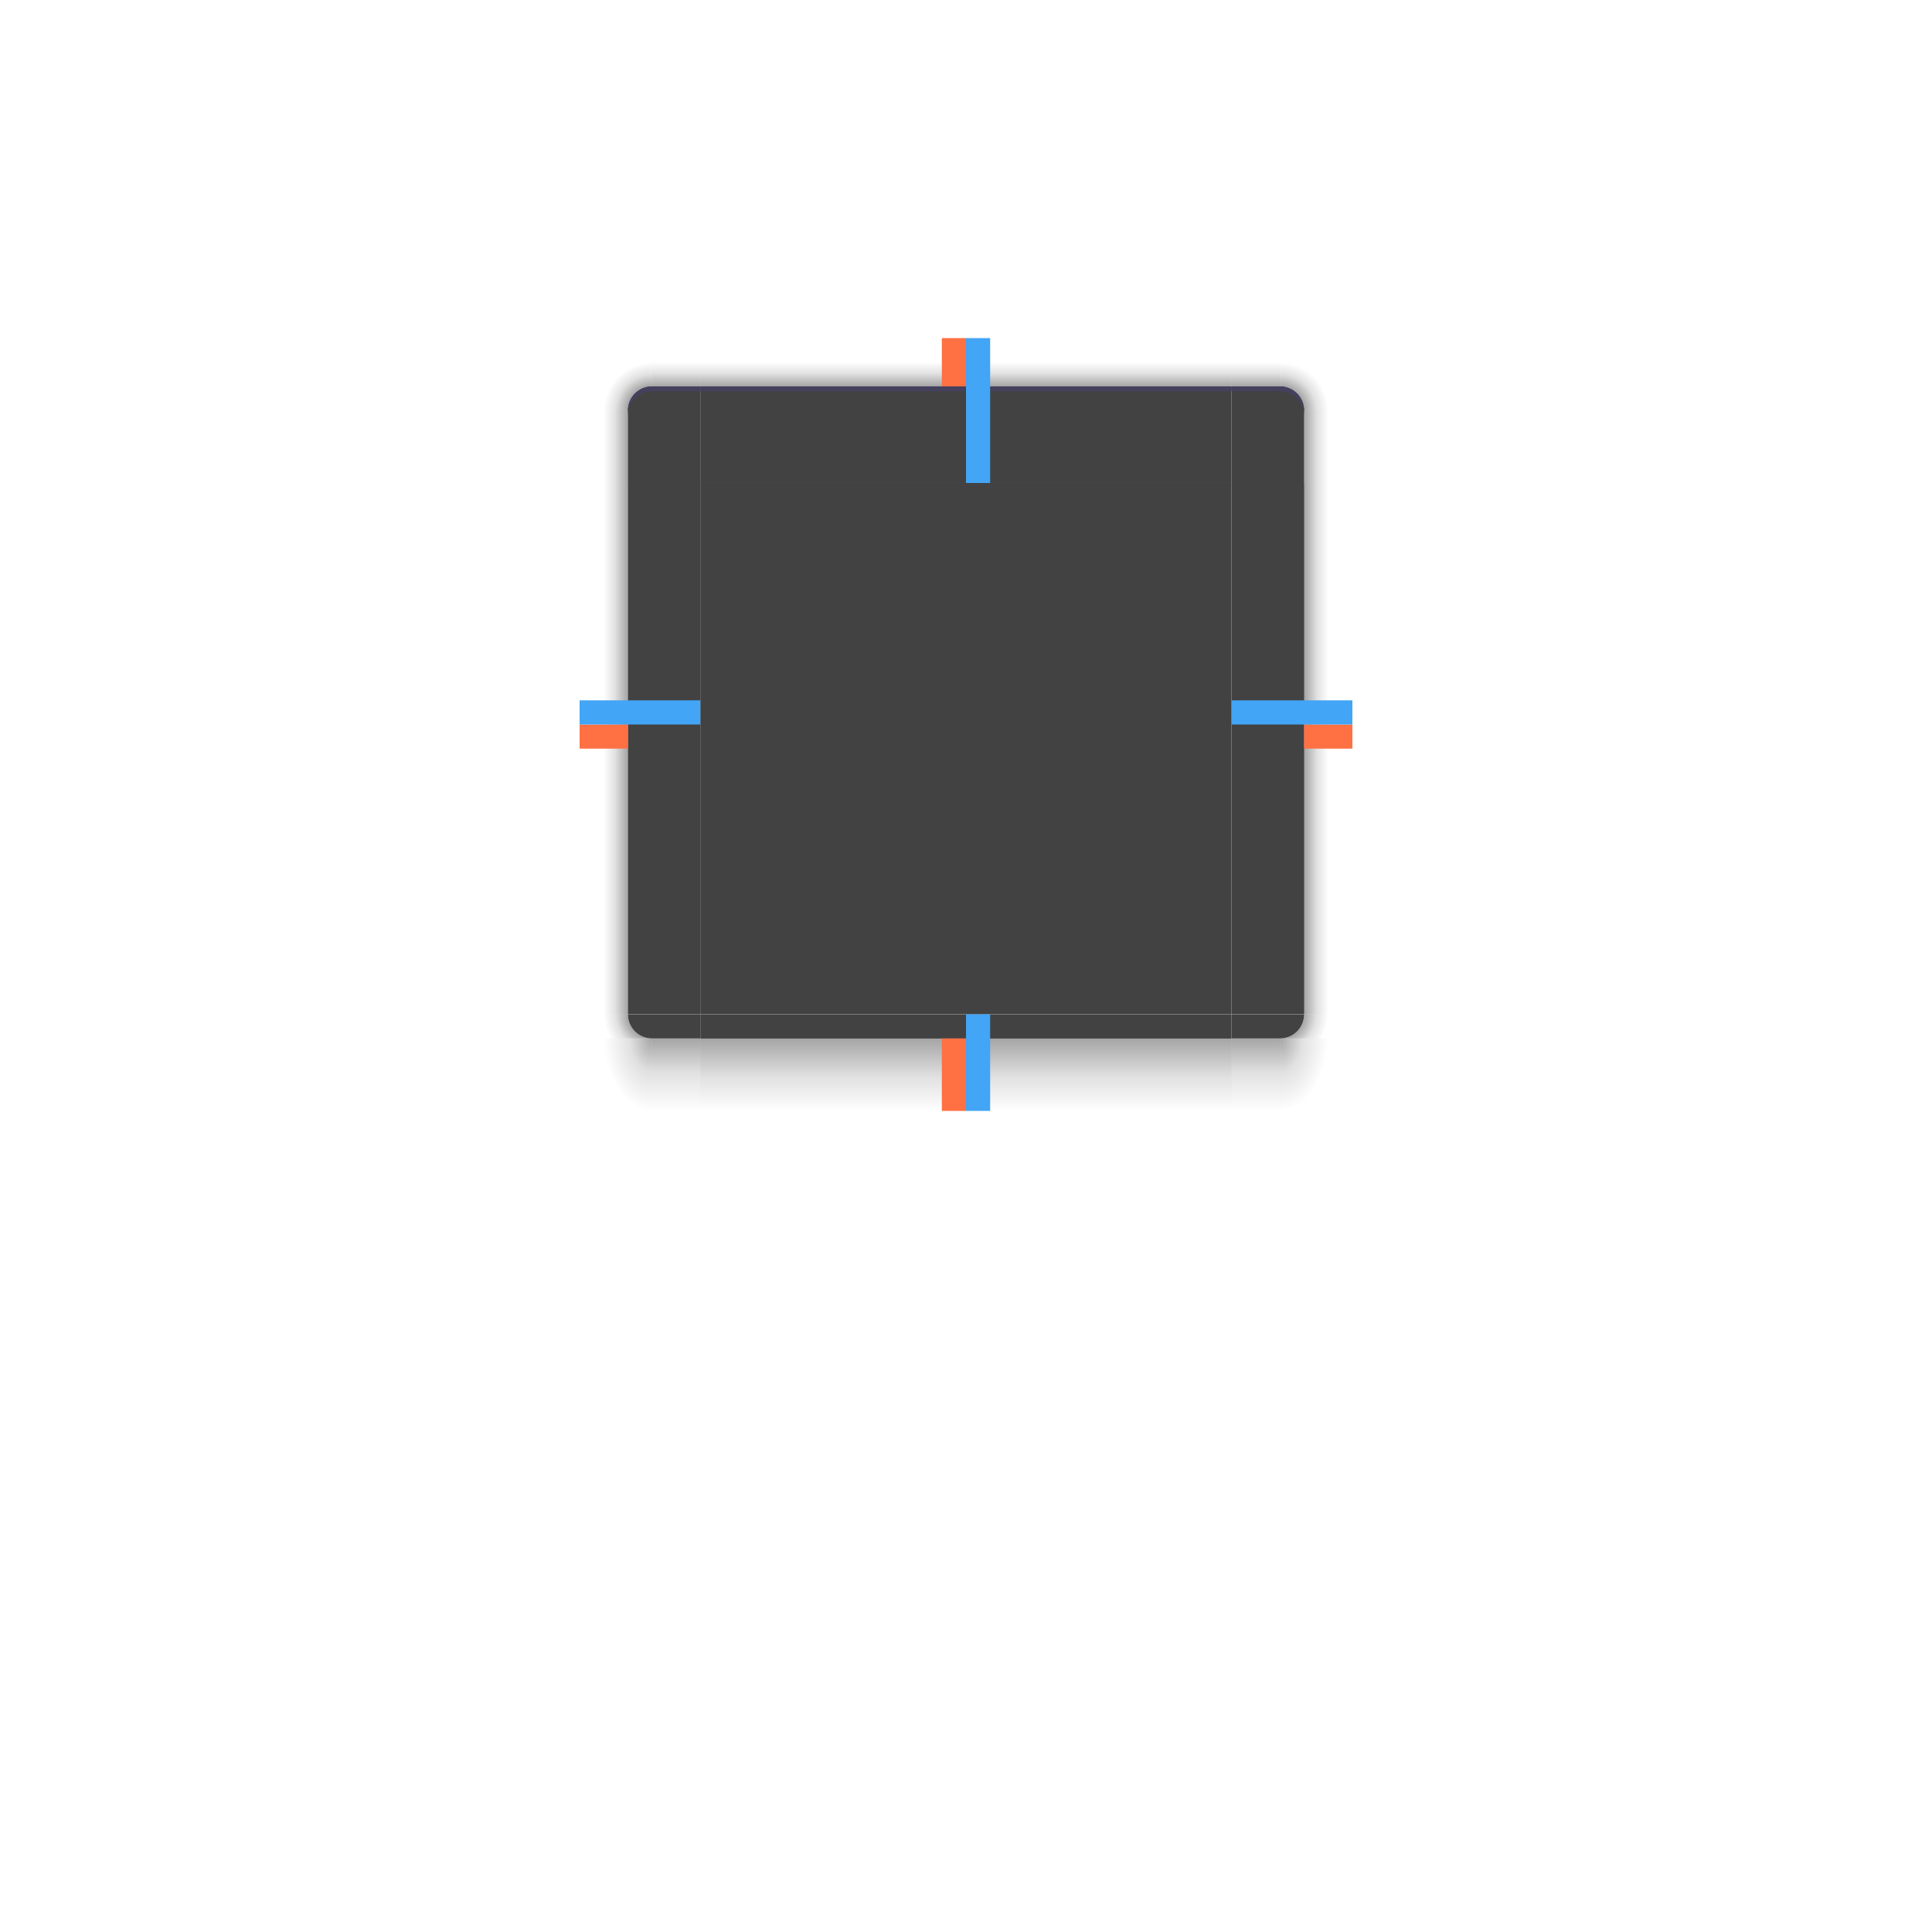 <?xml version="1.0" encoding="UTF-8" standalone="no"?>
<svg
   xmlns:dc="http://purl.org/dc/elements/1.1/"
   xmlns:cc="http://creativecommons.org/ns#"
   xmlns:rdf="http://www.w3.org/1999/02/22-rdf-syntax-ns#"
   xmlns:svg="http://www.w3.org/2000/svg"
   xmlns="http://www.w3.org/2000/svg"
   xmlns:xlink="http://www.w3.org/1999/xlink"
   xmlns:sodipodi="http://sodipodi.sourceforge.net/DTD/sodipodi-0.dtd"
   xmlns:inkscape="http://www.inkscape.org/namespaces/inkscape"
   id="svg2"
   width="400"
   height="400"
   version="1"
   sodipodi:docname="decoration.svg"
   inkscape:version="0.92.4 5da689c313, 2019-01-14">
  <defs
     id="defs57">
    <linearGradient
       inkscape:collect="always"
       id="linearGradient1291">
      <stop
         style="stop-color:#000000;stop-opacity:0.353"
         offset="0"
         id="stop1285" />
      <stop
         id="stop1296"
         offset="0.5"
         style="stop-color:#000000;stop-opacity:0.353" />
      <stop
         id="stop1287"
         offset="0.75"
         style="stop-color:#000000;stop-opacity:0.118" />
      <stop
         style="stop-color:#000000;stop-opacity:0;"
         offset="1"
         id="stop1289" />
    </linearGradient>
    <linearGradient
       inkscape:collect="always"
       id="linearGradient1246">
      <stop
         style="stop-color:#000000;stop-opacity:0.353"
         offset="0"
         id="stop1240" />
      <stop
         id="stop1242"
         offset="0.467"
         style="stop-color:#000000;stop-opacity:0.118" />
      <stop
         style="stop-color:#000000;stop-opacity:0;"
         offset="1"
         id="stop1244" />
    </linearGradient>
    <linearGradient
       inkscape:collect="always"
       id="linearGradient1228">
      <stop
         style="stop-color:#000000;stop-opacity:0.353"
         offset="0"
         id="stop1222" />
      <stop
         id="stop1224"
         offset="0.467"
         style="stop-color:#000000;stop-opacity:0.118" />
      <stop
         style="stop-color:#000000;stop-opacity:0;"
         offset="1"
         id="stop1226" />
    </linearGradient>
    <linearGradient
       inkscape:collect="always"
       id="linearGradient1111">
      <stop
         style="stop-color:#000000;stop-opacity:0.353"
         offset="0"
         id="stop1105" />
      <stop
         id="stop1113"
         offset="0.5"
         style="stop-color:#000000;stop-opacity:0.353" />
      <stop
         id="stop1107"
         offset="0.75"
         style="stop-color:#000000;stop-opacity:0.118" />
      <stop
         style="stop-color:#000000;stop-opacity:0;"
         offset="1"
         id="stop1109" />
    </linearGradient>
    <linearGradient
       id="linearGradient894"
       inkscape:collect="always">
      <stop
         id="stop890"
         offset="0"
         style="stop-color:#000000;stop-opacity:0.353" />
      <stop
         style="stop-color:#000000;stop-opacity:0.118"
         offset="0.533"
         id="stop923" />
      <stop
         id="stop892"
         offset="1"
         style="stop-color:#000000;stop-opacity:0;" />
    </linearGradient>
    <linearGradient
       inkscape:collect="always"
       xlink:href="#linearGradient894"
       id="linearGradient1123"
       x1="180"
       y1="-245"
       x2="175"
       y2="-245"
       gradientUnits="userSpaceOnUse" />
    <linearGradient
       inkscape:collect="always"
       xlink:href="#linearGradient894"
       id="linearGradient1131"
       x1="175"
       y1="255"
       x2="170"
       y2="255"
       gradientUnits="userSpaceOnUse" />
    <linearGradient
       inkscape:collect="always"
       xlink:href="#linearGradient894"
       id="linearGradient1133"
       x1="315"
       y1="255"
       x2="320"
       y2="255"
       gradientUnits="userSpaceOnUse" />
    <linearGradient
       inkscape:collect="always"
       xlink:href="#linearGradient894"
       id="linearGradient1141"
       x1="315"
       y1="-245"
       x2="330"
       y2="-245"
       gradientUnits="userSpaceOnUse" />
    <linearGradient
       inkscape:collect="always"
       xlink:href="#linearGradient894"
       id="linearGradient1081"
       gradientUnits="userSpaceOnUse"
       x1="130"
       y1="95"
       x2="125"
       y2="95"
       gradientTransform="translate(-40)" />
    <linearGradient
       inkscape:collect="always"
       xlink:href="#linearGradient894"
       id="linearGradient1083"
       gradientUnits="userSpaceOnUse"
       x1="140"
       y1="80"
       x2="140"
       y2="75"
       gradientTransform="translate(-40)" />
    <radialGradient
       inkscape:collect="always"
       xlink:href="#linearGradient1111"
       id="radialGradient1103"
       cx="94.943"
       cy="87"
       fx="94.943"
       fy="87"
       r="7.5"
       gradientUnits="userSpaceOnUse"
       gradientTransform="matrix(-4.9874551e-7,-1.333,1.333,-4.9874545e-7,-21,211.591)" />
    <radialGradient
       inkscape:collect="always"
       xlink:href="#linearGradient1111"
       id="radialGradient1136"
       gradientUnits="userSpaceOnUse"
       gradientTransform="matrix(-4.9874551e-7,-1.333,1.333,-4.9874545e-7,-21,211.591)"
       cx="94.943"
       cy="87"
       fx="94.943"
       fy="87"
       r="7.5" />
    <linearGradient
       inkscape:collect="always"
       xlink:href="#linearGradient894"
       id="linearGradient1138"
       gradientUnits="userSpaceOnUse"
       gradientTransform="translate(-40)"
       x1="130"
       y1="95"
       x2="125"
       y2="95" />
    <linearGradient
       inkscape:collect="always"
       xlink:href="#linearGradient894"
       id="linearGradient1140"
       gradientUnits="userSpaceOnUse"
       gradientTransform="translate(-40)"
       x1="140"
       y1="80"
       x2="140"
       y2="75" />
    <linearGradient
       inkscape:collect="always"
       xlink:href="#linearGradient1228"
       id="linearGradient1220"
       x1="140"
       y1="215"
       x2="140"
       y2="230"
       gradientUnits="userSpaceOnUse" />
    <radialGradient
       inkscape:collect="always"
       xlink:href="#linearGradient1246"
       id="radialGradient1238"
       cx="131.25"
       cy="217.054"
       fx="131.25"
       fy="217.054"
       r="7.5"
       gradientTransform="matrix(-1.333,-2.3530211e-7,3.5295282e-7,-2,310,649.107)"
       gradientUnits="userSpaceOnUse" />
    <radialGradient
       inkscape:collect="always"
       xlink:href="#linearGradient1291"
       id="radialGradient1283"
       cx="131.25"
       cy="210"
       fx="131.25"
       fy="210"
       r="7.5"
       gradientUnits="userSpaceOnUse"
       gradientTransform="matrix(-1.333,3.9625196e-7,-3.9625188e-7,-1.333,310,490)" />
    <radialGradient
       inkscape:collect="always"
       xlink:href="#linearGradient1291"
       id="radialGradient1319"
       gradientUnits="userSpaceOnUse"
       gradientTransform="matrix(-1.333,3.9625196e-7,-3.9625188e-7,-1.333,310,490)"
       cx="131.25"
       cy="210"
       fx="131.25"
       fy="210"
       r="7.5" />
    <linearGradient
       inkscape:collect="always"
       xlink:href="#linearGradient1228"
       id="linearGradient1321"
       gradientUnits="userSpaceOnUse"
       x1="140"
       y1="215"
       x2="140"
       y2="230" />
    <radialGradient
       inkscape:collect="always"
       xlink:href="#linearGradient1246"
       id="radialGradient1323"
       gradientUnits="userSpaceOnUse"
       gradientTransform="matrix(-1.333,-2.3530211e-7,3.5295282e-7,-2,310,649.107)"
       cx="131.25"
       cy="217.054"
       fx="131.25"
       fy="217.054"
       r="7.5" />
  </defs>
  <sodipodi:namedview
     pagecolor="#ffffff"
     bordercolor="#666666"
     borderopacity="1"
     objecttolerance="10"
     gridtolerance="10"
     guidetolerance="10"
     inkscape:pageopacity="0"
     inkscape:pageshadow="2"
     inkscape:window-width="1920"
     inkscape:window-height="1001"
     id="namedview55"
     showgrid="false"
     inkscape:zoom="2.0000001"
     inkscape:cx="60.797046"
     inkscape:cy="217.87457"
     inkscape:window-x="0"
     inkscape:window-y="0"
     inkscape:window-maximized="1"
     inkscape:current-layer="svg2"
     showguides="false">
    <inkscape:grid
       type="xygrid"
       id="grid866" />
  </sodipodi:namedview>
  <g
     transform="rotate(-180,26.5,165)"
     id="g1600" />
  <g
     id="decoration-center"
     transform="matrix(3.333,0,0,3.333,115,63.333)">
    <rect
       y="11"
       x="9"
       height="33"
       width="33"
       id="rect891"
       style="opacity:1;fill:#424242;fill-opacity:1;stroke:none;stroke-width:5.157;stroke-linecap:round;stroke-linejoin:round;stroke-miterlimit:4;stroke-dasharray:none;stroke-opacity:1" />
  </g>
  <g
     id="decoration-right"
     inkscape:label="#decoration-right"
     transform="translate(-45,-100)">
    <g
       transform="matrix(0.455,0,0,3.333,295.909,163.333)"
       id="g890"
       style="fill:#5e35b1">
      <rect
         ry="0"
         rx="0"
         style="opacity:1;fill:#424242;fill-opacity:1;stroke:none;stroke-width:5.157;stroke-linecap:round;stroke-linejoin:round;stroke-miterlimit:4;stroke-dasharray:none;stroke-opacity:1"
         id="rect888"
         width="33"
         height="33"
         x="9"
         y="11" />
    </g>
    <rect
       ry="0"
       rx="0"
       y="200"
       x="315"
       height="110"
       width="10"
       id="rect900"
       style="opacity:1;fill:url(#linearGradient1133);fill-opacity:1;stroke:none;stroke-width:5;stroke-linecap:round;stroke-linejoin:round;stroke-miterlimit:4;stroke-dasharray:none;stroke-opacity:1" />
  </g>
  <g
     id="decoration-left"
     inkscape:label="#decoration-left"
     transform="translate(-45,-100)">
    <g
       style="fill:#5e35b1"
       id="g886"
       transform="matrix(0.455,0,0,3.333,170.909,163.333)">
      <rect
         y="11"
         x="9"
         height="33"
         width="33"
         id="rect884"
         style="opacity:1;fill:#424242;fill-opacity:1;stroke:none;stroke-width:5.157;stroke-linecap:round;stroke-linejoin:round;stroke-miterlimit:4;stroke-dasharray:none;stroke-opacity:1" />
    </g>
    <rect
       style="opacity:1;fill:url(#linearGradient1131);fill-opacity:1;stroke:none;stroke-width:5;stroke-linecap:round;stroke-linejoin:round;stroke-miterlimit:4;stroke-dasharray:none;stroke-opacity:1"
       id="rect902"
       width="10"
       height="110"
       x="165"
       y="200"
       rx="0"
       ry="0" />
  </g>
  <g
     id="decoration-bottom"
     inkscape:label="#decoration-bottom"
     transform="translate(-45,-100)">
    <g
       style="fill:#5e35b1"
       id="g898"
       transform="matrix(3.333,0,0,0.152,160,308.333)">
      <rect
         y="11"
         x="9"
         height="33"
         width="33"
         id="rect896"
         style="opacity:1;fill:#424242;fill-opacity:1;stroke:none;stroke-width:5.157;stroke-linecap:round;stroke-linejoin:round;stroke-miterlimit:4;stroke-dasharray:none;stroke-opacity:1" />
    </g>
    <rect
       transform="rotate(90)"
       style="opacity:1;fill:url(#linearGradient1141);fill-opacity:1;stroke:none;stroke-width:6.124;stroke-linecap:round;stroke-linejoin:round;stroke-miterlimit:4;stroke-dasharray:none;stroke-opacity:1"
       id="rect906"
       width="15"
       height="110"
       x="315"
       y="-300"
       rx="0"
       ry="0" />
  </g>
  <g
     id="decoration-top"
     transform="translate(-45,-100)">
    <g
       transform="matrix(3.333,0,0,0.606,160,173.333)"
       id="g894"
       style="fill:#5e35b1">
      <rect
         style="opacity:1;fill:#424242;fill-opacity:1;stroke:none;stroke-width:5.157;stroke-linecap:round;stroke-linejoin:round;stroke-miterlimit:4;stroke-dasharray:none;stroke-opacity:1"
         id="rect892"
         width="33"
         height="33"
         x="9"
         y="11" />
      <rect
         y="11"
         x="9"
         height="1.65"
         width="33"
         id="rect889"
         style="opacity:1;fill:#45405e;fill-opacity:1;stroke:none;stroke-width:5.157;stroke-linecap:round;stroke-linejoin:round;stroke-miterlimit:4;stroke-dasharray:none;stroke-opacity:1" />
    </g>
    <rect
       ry="0"
       rx="0"
       y="-300"
       x="170"
       height="110"
       width="10"
       id="rect908"
       style="opacity:1;fill:url(#linearGradient1123);fill-opacity:1;stroke:none;stroke-width:5;stroke-linecap:round;stroke-linejoin:round;stroke-miterlimit:4;stroke-dasharray:none;stroke-opacity:1"
       transform="rotate(90)" />
  </g>
  <g
     style="fill:#5e35b1"
     id="g925"
     transform="matrix(0.455,0,0,0.303,170.909,86.667)" />
  <g
     transform="matrix(0.303,0,0,0.303,162.273,86.667)"
     id="g929"
     style="opacity:0.246;fill:#5e35b1" />
  <g
     transform="matrix(0.303,0,0,0.303,172.273,76.667)"
     id="g961"
     style="fill:#5e35b1" />
  <rect
     style="opacity:1;fill:#ff7043;fill-opacity:1;stroke:none;stroke-width:1.118"
     id="shadow-hint-top-margin"
     width="5"
     height="10"
     x="195"
     y="70" />
  <rect
     style="opacity:1;fill:#ff7043;fill-opacity:1;stroke:none;stroke-width:1.479"
     id="shadow-hint-bottom-margin"
     width="5"
     height="15"
     x="195"
     y="215"
     inkscape:transform-center-x="335.84238"
     inkscape:transform-center-y="-672.35785" />
  <rect
     style="opacity:1;fill:#ff7043;fill-opacity:1;stroke:none;stroke-width:1.102"
     id="shadow-hint-right-margin"
     width="10"
     height="5"
     x="270"
     y="150" />
  <rect
     style="opacity:1;fill:#ff7043;fill-opacity:1;stroke:none;stroke-width:1.118"
     id="shadow-hint-left-margin"
     width="10"
     height="5"
     x="120"
     y="150" />
  <rect
     id="hint-top-margin"
     width="5"
     height="30"
     x="200"
     y="70"
     style="fill:#42a5f5;fill-opacity:1;stroke:none;stroke-width:1.485" />
  <rect
     id="hint-bottom-margin"
     width="5"
     height="20"
     x="200"
     y="210"
     style="fill:#42a5f5;fill-opacity:1;stroke:none;stroke-width:1.213"
     inkscape:transform-center-x="301.05591"
     inkscape:transform-center-y="-426.47379" />
  <rect
     id="hint-right-margin"
     width="5"
     height="25"
     x="145"
     y="-280"
     transform="rotate(90)"
     style="fill:#42a5f5;fill-opacity:1;stroke:none;stroke-width:1.294" />
  <rect
     id="hint-left-margin"
     width="5"
     height="25"
     x="145"
     y="-145"
     transform="rotate(90)"
     style="fill:#42a5f5;fill-opacity:1;stroke:none;stroke-width:1.356" />
  <g
     id="decoration-topleft"
     inkscape:label="#decoration-topleft"
     transform="translate(40.002)">
    <path
       inkscape:connector-curvature="0"
       id="rect1061"
       d="M 94.967,70 C 86.674,70 79.998,76.676 79.998,84.969 79.998,84.979 80,84.989 80,85 H 94.998 V 70.002 C 94.987,70.002 94.977,70 94.967,70 Z"
       style="opacity:1;fill:url(#radialGradient1103);fill-opacity:1;stroke:none;stroke-width:5;stroke-linecap:round;stroke-linejoin:round;stroke-miterlimit:4;stroke-dasharray:none;stroke-opacity:1" />
    <path
       style="opacity:1;fill:#424242;fill-opacity:1;stroke:none;stroke-width:5;stroke-linecap:round;stroke-linejoin:round;stroke-miterlimit:4;stroke-dasharray:none;stroke-opacity:1"
       d="m 95,80 c -2.77,0 -5,2.23 -5,5 v 5 10 h 15 V 90 80 Z"
       id="path1069"
       inkscape:connector-curvature="0" />
    <rect
       style="opacity:1;fill:url(#linearGradient1081);fill-opacity:1;stroke:none;stroke-width:5;stroke-linecap:round;stroke-linejoin:round;stroke-miterlimit:4;stroke-dasharray:none;stroke-opacity:1"
       id="rect1071"
       width="10"
       height="15"
       x="80"
       y="85" />
    <rect
       style="opacity:1;fill:url(#linearGradient1083);fill-opacity:1;stroke:none;stroke-width:5;stroke-linecap:round;stroke-linejoin:round;stroke-miterlimit:4;stroke-dasharray:none;stroke-opacity:1"
       id="rect1073"
       width="10"
       height="10"
       x="95"
       y="70" />
    <path
       style="opacity:1;fill:#45405e;fill-opacity:1;stroke:none;stroke-width:5;stroke-linecap:round;stroke-linejoin:round;stroke-miterlimit:4;stroke-dasharray:none;stroke-opacity:1"
       d="m 95,80 c -2.77,0 -5,2.23 -5,5 v 1 c 0,-2.77 2.23,-5 5,-5 h 10 v -1 z"
       id="path1075"
       inkscape:connector-curvature="0" />
  </g>
  <g
     transform="matrix(-1,0,0,1,359.998,0)"
     inkscape:label="#decoration-topright"
     id="decoration-topright">
    <path
       style="opacity:1;fill:url(#radialGradient1136);fill-opacity:1;stroke:none;stroke-width:5;stroke-linecap:round;stroke-linejoin:round;stroke-miterlimit:4;stroke-dasharray:none;stroke-opacity:1"
       d="M 94.967,70 C 86.674,70 79.998,76.676 79.998,84.969 79.998,84.979 80,84.989 80,85 H 94.998 V 70.002 C 94.987,70.002 94.977,70 94.967,70 Z"
       id="path1124"
       inkscape:connector-curvature="0" />
    <path
       inkscape:connector-curvature="0"
       id="path1126"
       d="m 95,80 c -2.77,0 -5,2.23 -5,5 v 5 10 h 15 V 90 80 Z"
       style="opacity:1;fill:#424242;fill-opacity:1;stroke:none;stroke-width:5;stroke-linecap:round;stroke-linejoin:round;stroke-miterlimit:4;stroke-dasharray:none;stroke-opacity:1" />
    <rect
       y="85"
       x="80"
       height="15"
       width="10"
       id="rect1128"
       style="opacity:1;fill:url(#linearGradient1138);fill-opacity:1;stroke:none;stroke-width:5;stroke-linecap:round;stroke-linejoin:round;stroke-miterlimit:4;stroke-dasharray:none;stroke-opacity:1" />
    <rect
       y="70"
       x="95"
       height="10"
       width="10"
       id="rect1130"
       style="opacity:1;fill:url(#linearGradient1140);fill-opacity:1;stroke:none;stroke-width:5;stroke-linecap:round;stroke-linejoin:round;stroke-miterlimit:4;stroke-dasharray:none;stroke-opacity:1" />
    <path
       inkscape:connector-curvature="0"
       id="path1132"
       d="m 95,80 c -2.77,0 -5,2.23 -5,5 v 1 c 0,-2.77 2.23,-5 5,-5 h 10 v -1 z"
       style="opacity:1;fill:#45405e;fill-opacity:1;stroke:none;stroke-width:5;stroke-linecap:round;stroke-linejoin:round;stroke-miterlimit:4;stroke-dasharray:none;stroke-opacity:1" />
  </g>
  <g
     id="decoration-bottomleft">
    <path
       id="rect1273"
       d="m 120,210 v 5 h 15 c -2.77,0 -5,-2.23 -5,-5 z"
       style="opacity:1;fill:url(#radialGradient1283);fill-opacity:1;stroke:none;stroke-width:5;stroke-linecap:round;stroke-linejoin:round;stroke-miterlimit:4;stroke-dasharray:none;stroke-opacity:1"
       inkscape:connector-curvature="0" />
    <path
       inkscape:connector-curvature="0"
       id="path1142"
       d="m 130,210 c 0,2.77 2.23,5 5,5 h 10 v -5 h -10 z"
       style="opacity:1;fill:#424242;fill-opacity:1;stroke:none;stroke-width:1.563;stroke-linecap:round;stroke-linejoin:round;stroke-miterlimit:4;stroke-dasharray:none;stroke-opacity:1" />
    <rect
       ry="0.088"
       y="215"
       x="135"
       height="15"
       width="10"
       id="rect1209"
       style="opacity:1;fill:url(#linearGradient1220);fill-opacity:1;stroke:none;stroke-width:5;stroke-linecap:round;stroke-linejoin:round;stroke-miterlimit:4;stroke-dasharray:none;stroke-opacity:1" />
    <path
       inkscape:connector-curvature="0"
       id="rect1230"
       d="m 120,215 v 15 h 15 v -15 z"
       style="opacity:1;fill:url(#radialGradient1238);fill-opacity:1;stroke:none;stroke-width:5;stroke-linecap:round;stroke-linejoin:round;stroke-miterlimit:4;stroke-dasharray:none;stroke-opacity:1" />
  </g>
  <g
     id="decoration-bottomright"
     transform="matrix(-1,0,0,1,400,0)">
    <path
       inkscape:connector-curvature="0"
       style="opacity:1;fill:url(#radialGradient1319);fill-opacity:1;stroke:none;stroke-width:5;stroke-linecap:round;stroke-linejoin:round;stroke-miterlimit:4;stroke-dasharray:none;stroke-opacity:1"
       d="m 120,210 v 5 h 15 c -2.77,0 -5,-2.23 -5,-5 z"
       id="path1309" />
    <path
       style="opacity:1;fill:#424242;fill-opacity:1;stroke:none;stroke-width:1.563;stroke-linecap:round;stroke-linejoin:round;stroke-miterlimit:4;stroke-dasharray:none;stroke-opacity:1"
       d="m 130,210 c 0,2.77 2.23,5 5,5 h 10 v -5 h -10 z"
       id="path1311"
       inkscape:connector-curvature="0" />
    <rect
       style="opacity:1;fill:url(#linearGradient1321);fill-opacity:1;stroke:none;stroke-width:5;stroke-linecap:round;stroke-linejoin:round;stroke-miterlimit:4;stroke-dasharray:none;stroke-opacity:1"
       id="rect1313"
       width="10"
       height="15"
       x="135"
       y="215"
       ry="0.088" />
    <path
       style="opacity:1;fill:url(#radialGradient1323);fill-opacity:1;stroke:none;stroke-width:5;stroke-linecap:round;stroke-linejoin:round;stroke-miterlimit:4;stroke-dasharray:none;stroke-opacity:1"
       d="m 120,215 v 15 h 15 v -15 z"
       id="path1315"
       inkscape:connector-curvature="0" />
  </g>
</svg>
